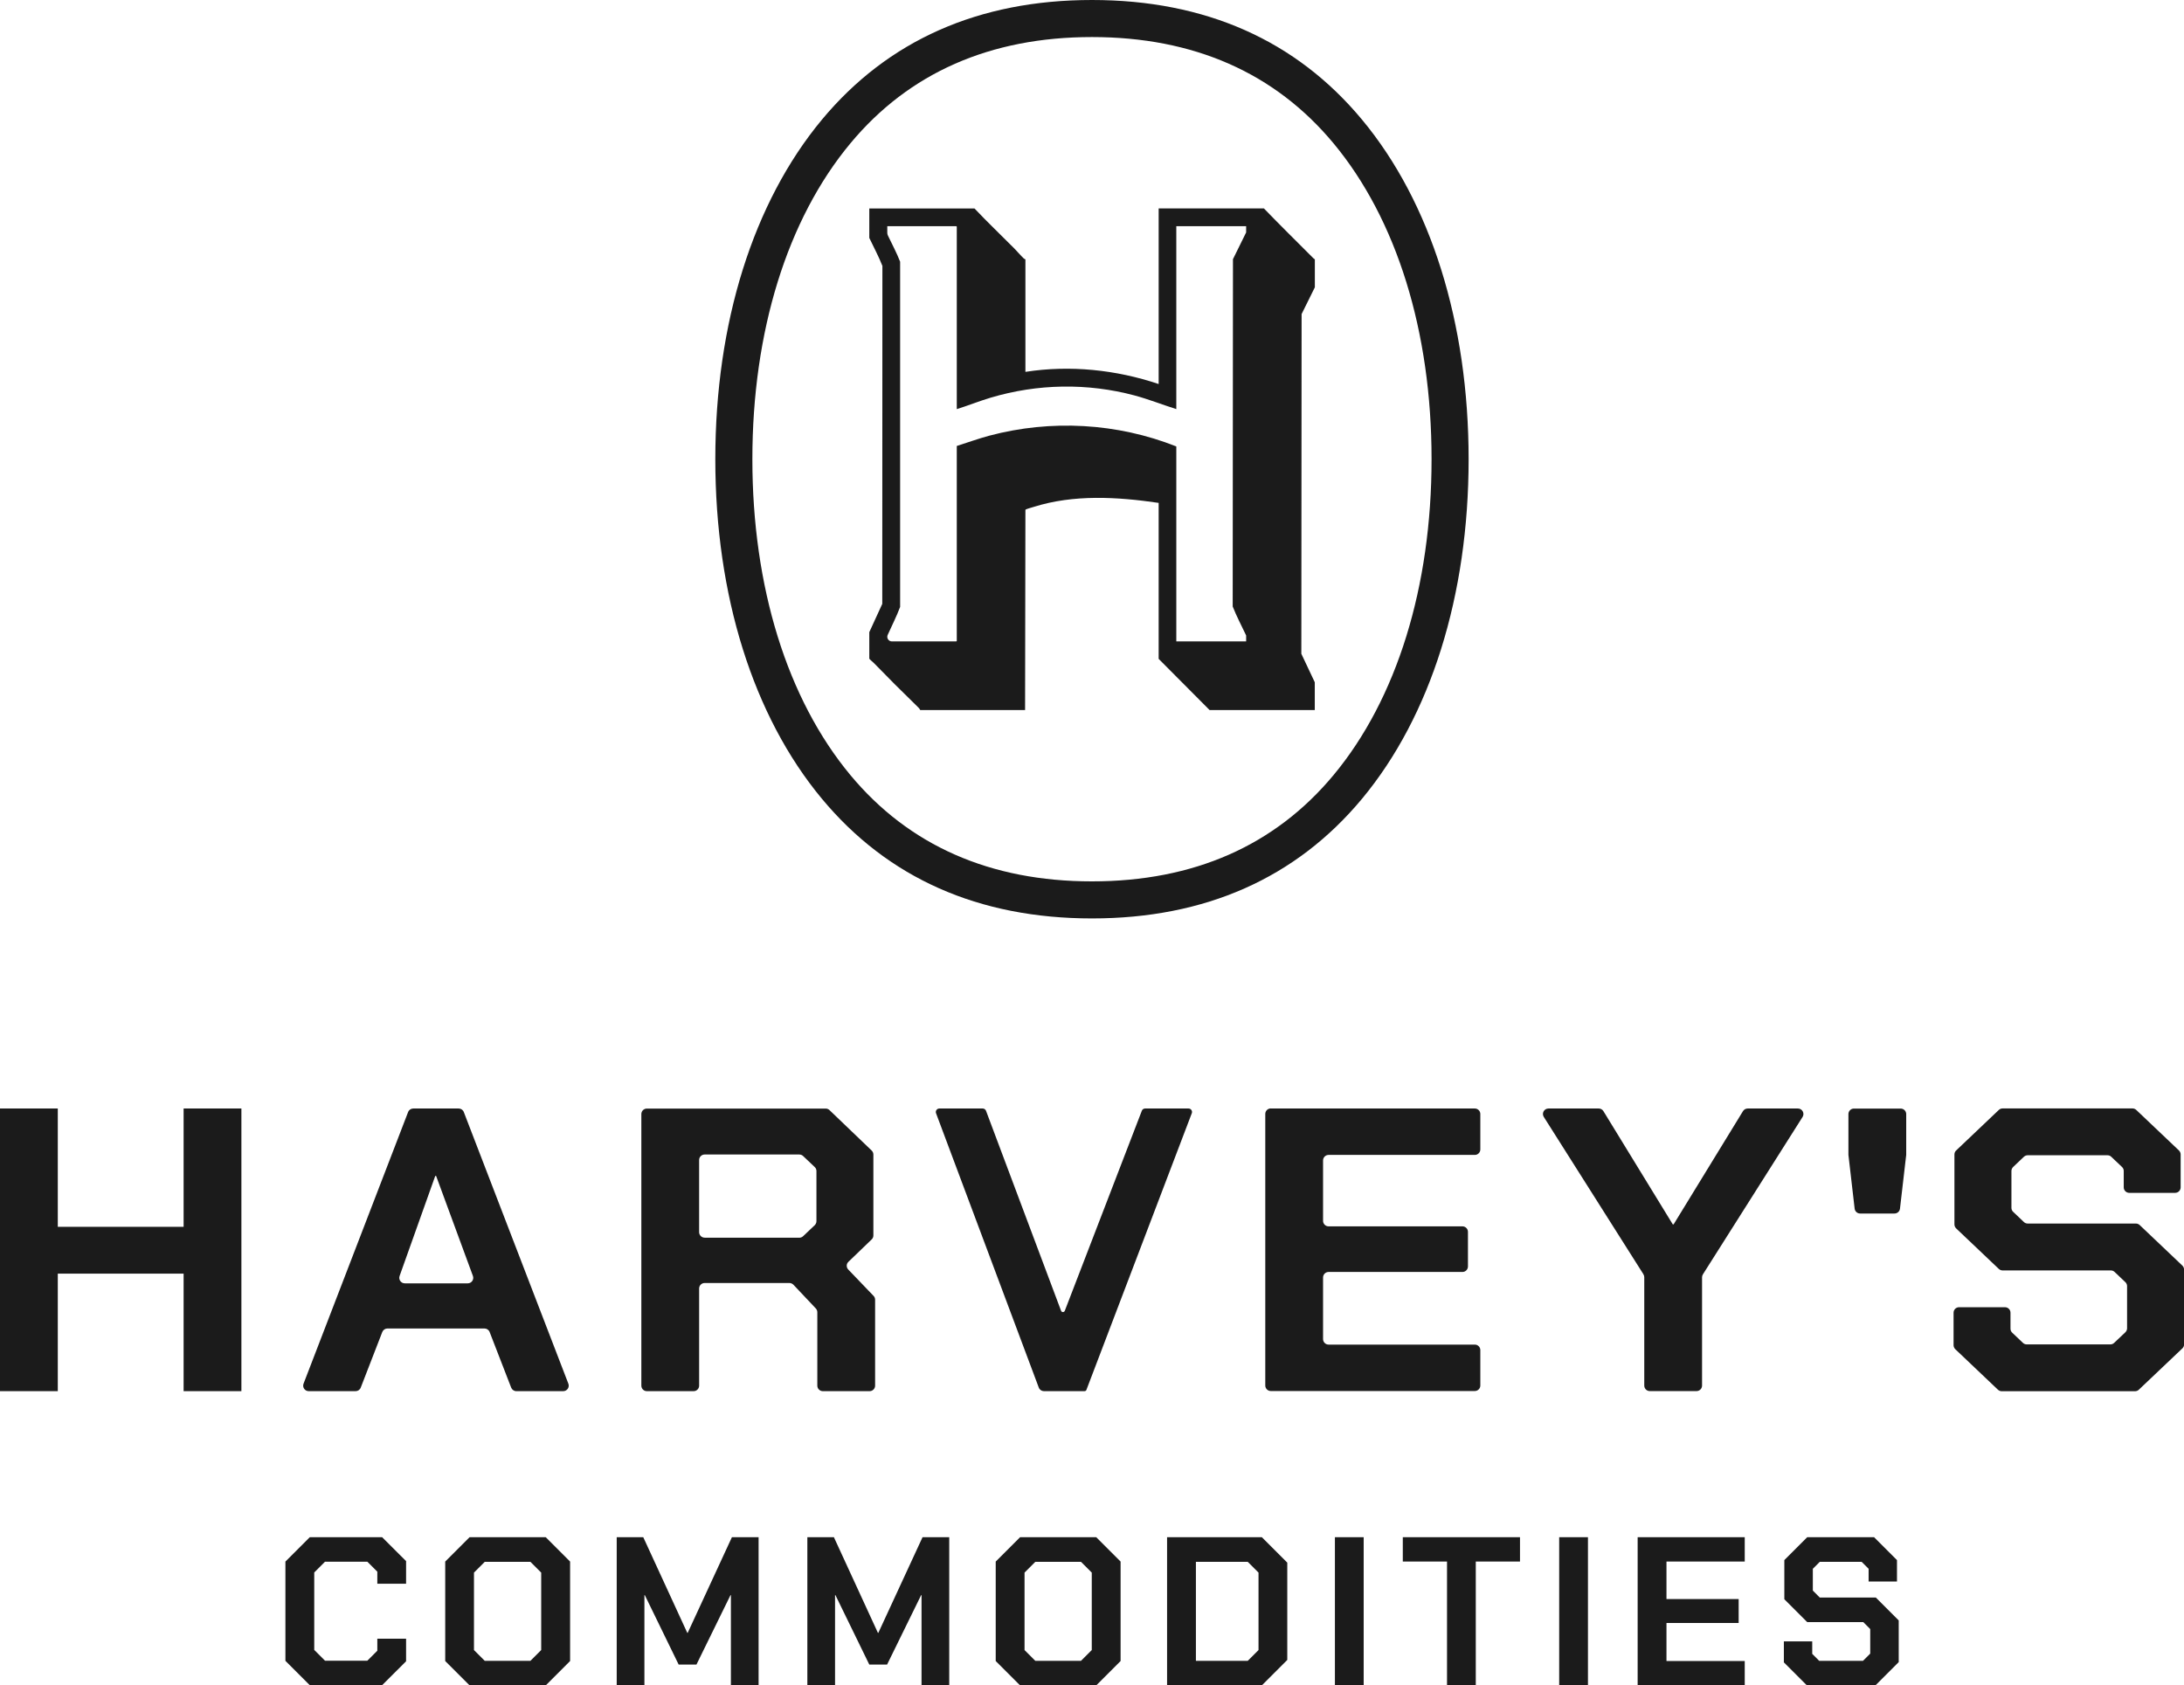 <?xml version="1.0" encoding="UTF-8"?>
<svg id="Layer_2" data-name="Layer 2" xmlns="http://www.w3.org/2000/svg" viewBox="0 0 326.51 251.99">
  <defs>
    <style>
      .cls-1 {
        fill: #1b1b1b;
      }
    </style>
  </defs>
  <g id="Layer_1-2" data-name="Layer 1">
    <path class="cls-1" d="M0,165.74h8.64v17.69h18.81v-17.69h8.64v42.26h-8.64v-17.57H8.64v17.57H0v-42.26ZM61.82,165.74h6.75c.34,0,.65.21.77.53l15.63,40.61c.21.54-.19,1.12-.77,1.12h-7.01c-.34,0-.64-.21-.77-.53l-3.22-8.31c-.12-.32-.43-.53-.77-.53h-14.51c-.34,0-.64.21-.77.53l-3.22,8.31c-.12.32-.43.53-.77.53h-7.01c-.58,0-.98-.58-.77-1.12l15.63-40.61c.12-.32.43-.53.77-.53ZM69.93,191.88c.57,0,.97-.57.77-1.11l-5.5-14.95h-.13l-5.33,14.96c-.19.54.21,1.1.78,1.1h9.41ZM130.83,194.33v12.85c0,.45-.37.82-.82.82h-7c-.45,0-.82-.37-.82-.82v-10.98c0-.21-.08-.41-.22-.56l-3.35-3.55c-.16-.16-.37-.26-.6-.26h-12.68c-.45,0-.82.37-.82.82v14.53c0,.45-.37.82-.82.82h-7c-.45,0-.82-.37-.82-.82v-40.61c0-.45.37-.82.82-.82h26.74c.21,0,.42.08.57.23l6.31,6.05c.16.16.25.37.25.59v12.1c0,.22-.09.44-.25.59l-3.48,3.35c-.33.31-.34.83-.02,1.16l3.78,3.94c.15.15.23.36.23.57ZM105.34,185.06h14.16c.21,0,.41-.08.57-.23l1.73-1.64c.16-.16.26-.37.26-.6v-7.5c0-.23-.09-.44-.26-.6l-1.73-1.64c-.15-.15-.36-.23-.57-.23h-14.16c-.45,0-.82.37-.82.82v10.79c0,.45.37.82.82.82ZM177.69,165.74h-6.5c-.22,0-.42.14-.49.35l-11.51,29.89c-.1.26-.47.26-.56,0l-11.22-29.9c-.08-.2-.27-.34-.49-.34h-6.49c-.36,0-.62.36-.49.71l15.36,41.02c.12.32.43.53.77.53h6.07c.12,0,.24-.08.28-.19l15.76-41.38c.12-.34-.14-.69-.49-.69ZM189.98,165.74h30.51c.45,0,.82.37.82.82v5.3c0,.45-.37.82-.82.82h-21.87c-.45,0-.82.37-.82.82v9.04c0,.45.37.82.82.82h20.02c.45,0,.82.37.82.82v5.18c0,.45-.37.82-.82.82h-20.02c-.45,0-.82.37-.82.82v9.22c0,.45.37.82.82.82h21.87c.45,0,.82.37.82.82v5.3c0,.45-.37.82-.82.82h-30.51c-.45,0-.82-.37-.82-.82v-40.61c0-.45.37-.82.82-.82ZM245.7,190.53l-14.9-23.53c-.35-.55.05-1.26.7-1.26h7.51c.29,0,.55.15.7.39l10.37,16.93h.13l10.37-16.93c.15-.24.42-.39.7-.39h7.51c.65,0,1.04.72.7,1.26l-14.9,23.53c-.08.13-.13.28-.13.44v16.2c0,.45-.37.82-.82.82h-7c-.45,0-.82-.37-.82-.82v-16.2c0-.16-.04-.31-.13-.44ZM276.34,172.58v-6.01c0-.45.37-.82.82-.82h7c.45,0,.82.37.82.82v6.01s0,.06,0,.09l-.93,8.04c-.05.42-.4.73-.82.73h-5.14c-.42,0-.77-.31-.82-.73l-.93-8.04s0-.06,0-.09ZM292.06,201.13v-4.86c0-.45.37-.82.82-.82h6.87c.45,0,.82.37.82.82v2.39c0,.23.09.44.26.6l1.6,1.52c.15.15.36.23.57.23h12.5c.21,0,.41-.08.57-.23l1.67-1.58c.16-.16.26-.37.26-.6v-6.3c0-.23-.09-.44-.26-.6l-1.6-1.52c-.15-.15-.36-.23-.57-.23h-16.18c-.21,0-.41-.08-.57-.23l-6.37-6.05c-.16-.16-.26-.37-.26-.6v-10.46c0-.23.09-.44.26-.6l6.37-6.05c.15-.15.36-.23.57-.23h19.42c.21,0,.41.08.57.23l6.37,6.05c.16.16.26.37.26.6v4.92c0,.45-.37.82-.82.82h-6.87c-.45,0-.82-.37-.82-.82v-2.45c0-.23-.09-.44-.26-.6l-1.6-1.52c-.15-.15-.36-.23-.57-.23h-11.93c-.21,0-.41.08-.57.23l-1.6,1.52c-.16.16-.26.37-.26.6v5.51c0,.23.09.44.26.6l1.6,1.52c.15.15.36.23.57.23h16.18c.21,0,.41.08.57.23l6.37,6.05c.16.16.26.37.26.6v11.19c0,.23-.09.44-.26.6l-6.5,6.17c-.15.15-.36.23-.57.23h-19.93c-.21,0-.41-.08-.57-.23l-6.37-6.05c-.16-.16-.26-.37-.26-.6ZM163.25,5.54c15.21,0,27.36,5.35,36.13,15.91,9.44,11.37,14.64,28.13,14.64,47.21s-5.2,35.85-14.64,47.21c-8.77,10.56-20.92,15.91-36.13,15.91s-27.36-5.35-36.13-15.91c-9.44-11.37-14.64-28.13-14.64-47.21s5.2-35.85,14.64-47.21c8.77-10.56,20.92-15.91,36.13-15.91M163.25,0c-16.93,0-30.52,6.03-40.39,17.91-10.26,12.36-15.92,30.38-15.92,50.75s5.65,38.39,15.92,50.75c9.87,11.89,23.46,17.91,40.39,17.91s30.52-6.03,40.39-17.91c10.26-12.36,15.92-30.38,15.92-50.75s-5.65-38.39-15.92-50.75C193.78,6.03,180.19,0,163.25,0h0ZM196.56,42.98l-1.97,3.98-.04,50.79,2.01,4.26v4.15h-15.73s-7.61-7.65-7.61-7.65v-23.32s0,0,0,0c-6.21-.91-12.69-1.29-18.68.6-.25.08-.99.28-1.17.38-.03.02-.06.03-.07.07l-.05,29.92h-15.68c-.09-.21-.29-.4-.46-.56-2.2-2.13-4.37-4.31-6.5-6.5-.09-.09-.65-.56-.65-.62v-3.96s1.94-4.23,1.94-4.23l.02-50.53c-.56-1.43-1.3-2.8-1.96-4.19v-4.4h15.73c1.91,2.03,3.97,3.98,5.94,5.97.45.46.98,1.08,1.44,1.52.03.03.23.11.23.12v16.82c6.66-1.04,13.56-.32,19.92,1.82v-26.26s15.73,0,15.73,0c2.35,2.43,4.78,4.83,7.18,7.23.13.13.28.3.44.38v4.19ZM175.86,61.17s0,0,0,0c-2.08-.66-4.12-1.47-6.23-2.04-7.06-1.89-14.53-1.76-21.53.33-1.71.51-3.36,1.18-5.06,1.71v-27.28s-.07-.07-.07-.07h-10.32s0,.98,0,.98c0,.15.03.29.1.43.62,1.29,1.3,2.56,1.82,3.9v51.61c-.53,1.43-1.24,2.8-1.86,4.19-.04.09-.06.19-.06.28h0c0,.38.31.69.69.69h9.63s.07-.07.07-.07v-29.15c1.62-.51,3.22-1.1,4.87-1.54,9.22-2.45,19.1-1.9,27.95,1.61v29.15s10.44,0,10.44,0v-.89c-.68-1.44-1.43-2.85-2.01-4.33l.04-51.93,1.97-4v-.93s-10.44,0-10.44,0v27.35ZM42.67,248.35v-14.87l3.64-3.64h10.82l3.58,3.57v3.38h-4.3v-1.8l-1.49-1.49h-6.33l-1.61,1.61v11.58l1.61,1.61h6.33l1.49-1.49v-1.8h4.3v3.38l-3.58,3.57h-10.82l-3.64-3.64ZM66.56,248.35v-14.87l3.64-3.64h11.39l3.64,3.64v14.87l-3.64,3.64h-11.39l-3.64-3.64ZM79.3,248.32l1.61-1.61v-11.58l-1.61-1.61h-6.83l-1.61,1.61v11.58l1.61,1.61h6.83ZM92.18,229.84h3.99l6.58,14.3h.06l6.61-14.3h3.99v22.14h-4.14v-13.48h-.06l-5.09,10.38h-2.66l-5.06-10.38h-.06v13.48h-4.14v-22.14ZM120.68,229.84h3.99l6.58,14.3h.06l6.61-14.3h3.99v22.14h-4.14v-13.48h-.06l-5.09,10.38h-2.66l-5.06-10.38h-.06v13.48h-4.14v-22.14ZM148.86,248.35v-14.87l3.64-3.64h11.39l3.64,3.64v14.87l-3.64,3.64h-11.39l-3.64-3.64ZM161.61,248.32l1.61-1.61v-11.58l-1.61-1.61h-6.83l-1.61,1.61v11.58l1.61,1.61h6.83ZM174.48,229.84h14.17l3.8,3.8v14.55l-3.8,3.8h-14.17v-22.14ZM186.54,248.32l1.61-1.61v-11.58l-1.61-1.61h-7.75v14.8h7.75ZM199.57,229.84h4.3v22.14h-4.3v-22.14ZM216.33,233.48h-6.61v-3.64h17.52v3.64h-6.61v18.5h-4.3v-18.5ZM233.1,229.84h4.3v22.14h-4.3v-22.14ZM244.83,229.84h16.01v3.64h-11.7v5.6h10.79v3.58h-10.79v5.69h11.7v3.64h-16.01v-22.14ZM266.69,248.57v-3.16h4.24v1.87l1.04,1.04h6.55l1.08-1.08v-3.67l-1.04-1.04h-8.38l-3.42-3.42v-5.85l3.42-3.42h10l3.42,3.42v3.2h-4.24v-1.9l-1.04-1.04h-6.26l-1.04,1.04v3.26l1.04,1.04h8.38l3.42,3.42v6.23l-3.48,3.48h-10.25l-3.42-3.42Z"/>
  </g>
</svg>